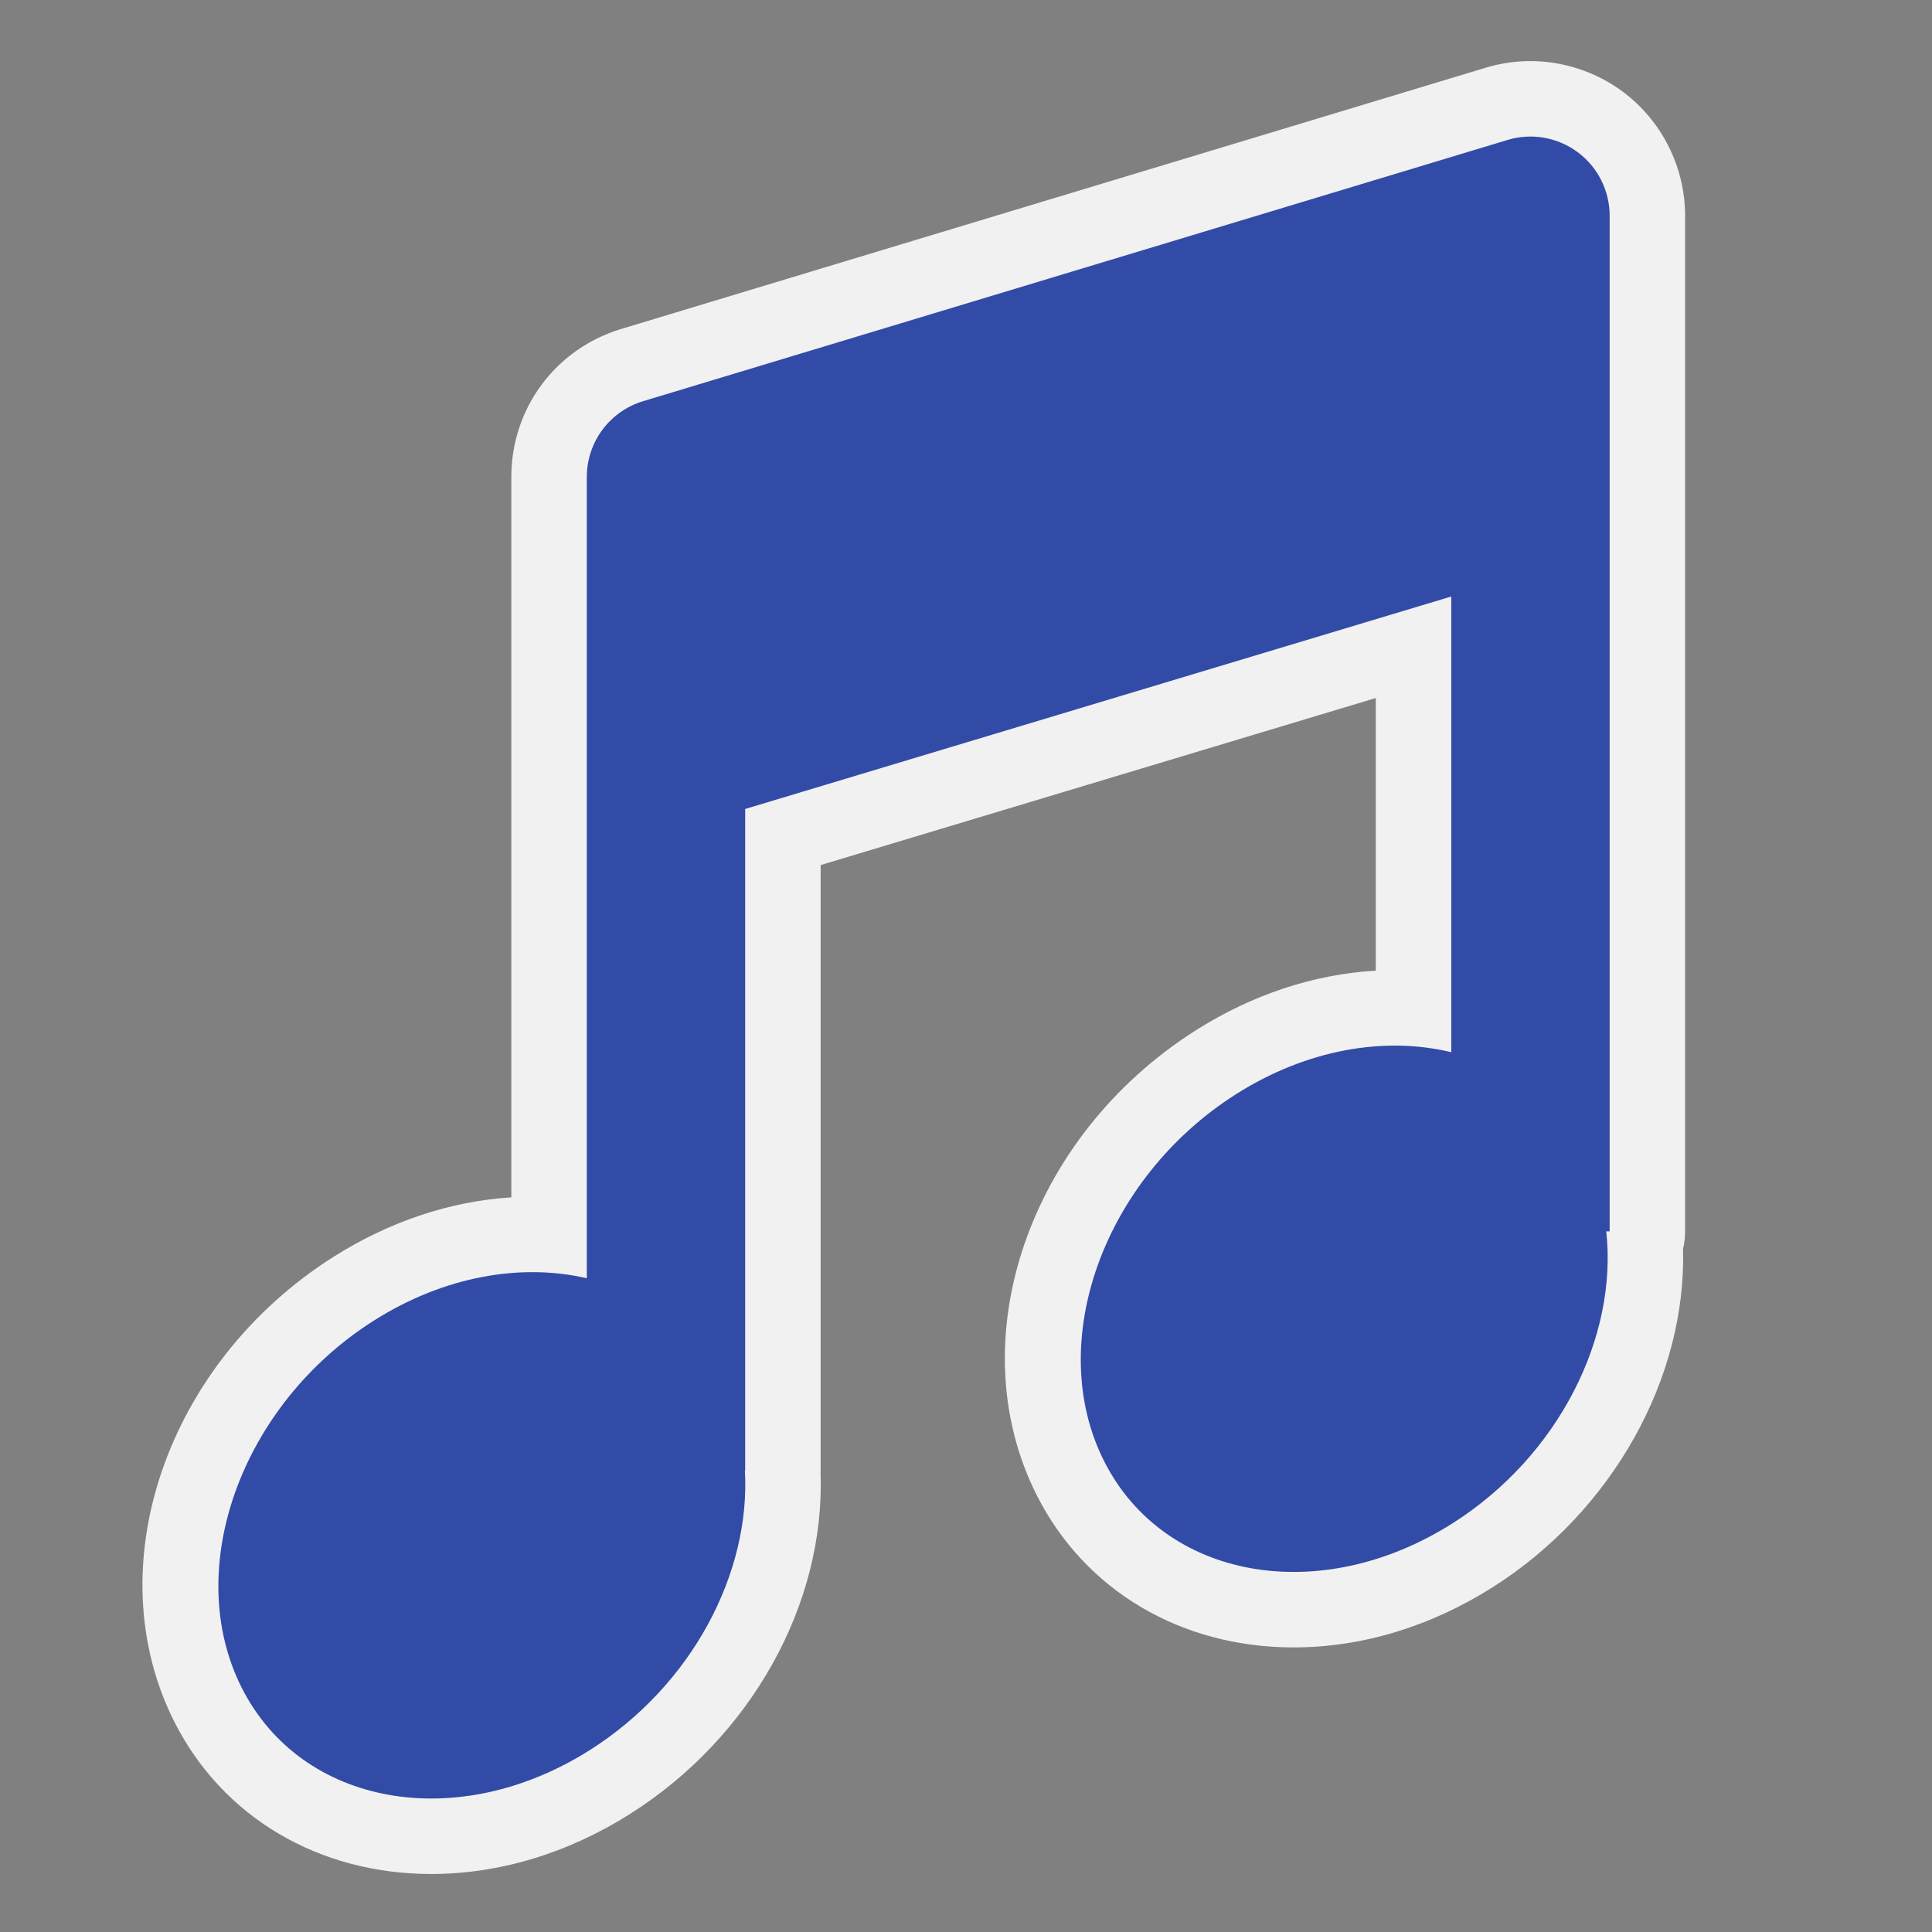 <?xml version="1.0" encoding="utf-8"?>
<!-- (c) mapshakers 2015, Licence: CC0 1.0 Universal, www.mapshakers.com  -->
<!DOCTYPE svg PUBLIC "-//W3C//DTD SVG 1.1//EN" "http://www.w3.org/Graphics/SVG/1.1/DTD/svg11.dtd">
<svg version="1.1" id="music" xmlns="http://www.w3.org/2000/svg" xmlns:xlink="http://www.w3.org/1999/xlink" x="0px" y="0px"
	 width="256px" height="256px" viewBox="0 0 256 256" style="enable-background:new 0 0 256 256;" xml:space="preserve">
<rect x="0" y="0" width="256" height="256" fill="#808080" stroke="none"/>
<style type="text/css">
<![CDATA[
	.st0{fill:#F1F1F1;}
	.st1{fill:#324ba6;}
]]>
</style>
<path class="st0" d="M57.149,248.313c-14.944,0-27.672-7.541-34.049-20.174c-10.334-20.479-1.091-47.524,21.043-61.572
	c7.396-4.693,15.504-7.403,23.61-7.912v-95.45c0-9.101,5.854-16.984,14.565-19.617L196.866,8.972
	c1.924-0.582,3.919-0.877,5.929-0.877c4.369,0,8.708,1.437,12.217,4.042c5.182,3.846,8.275,9.997,8.275,16.452v134.576
	c0,0.806-0.096,1.59-0.275,2.34c0.459,17.083-9.343,34.731-25.183,44.784c-8.248,5.234-17.38,8.002-26.407,8.002
	c-14.943,0-27.673-7.543-34.05-20.176c-10.333-20.479-1.091-47.522,21.043-61.57c7.479-4.747,15.687-7.463,23.885-7.926V92.491
	l-73.56,22.135v80.208c0,0.141-0.003,0.277-0.008,0.417c0.589,17.329-9.208,34.926-25.174,45.06
	C75.309,245.546,66.177,248.313,57.149,248.313z"/>
<path class="st1" d="M213.287,28.589c0-3.321-1.571-6.445-4.238-8.425c-2.664-1.979-6.107-2.582-9.29-1.62L85.212,53.16
	c-4.428,1.338-7.458,5.418-7.458,10.044v106.171c-8.708-2.025-18.917-0.29-28.252,5.634c-17.573,11.152-25.397,32.923-17.474,48.623
	c7.925,15.701,28.597,19.39,46.171,8.235c13.534-8.59,21.275-23.473,20.504-37.033h0.037v-87.641l93.56-28.154v60.386
	c-8.769-2.129-19.093-0.424-28.526,5.563c-17.571,11.152-25.396,32.921-17.474,48.621c7.925,15.701,28.597,19.39,46.171,8.236
	c14.084-8.938,21.896-24.693,20.368-38.682h0.448V28.589z"/>
</svg>

